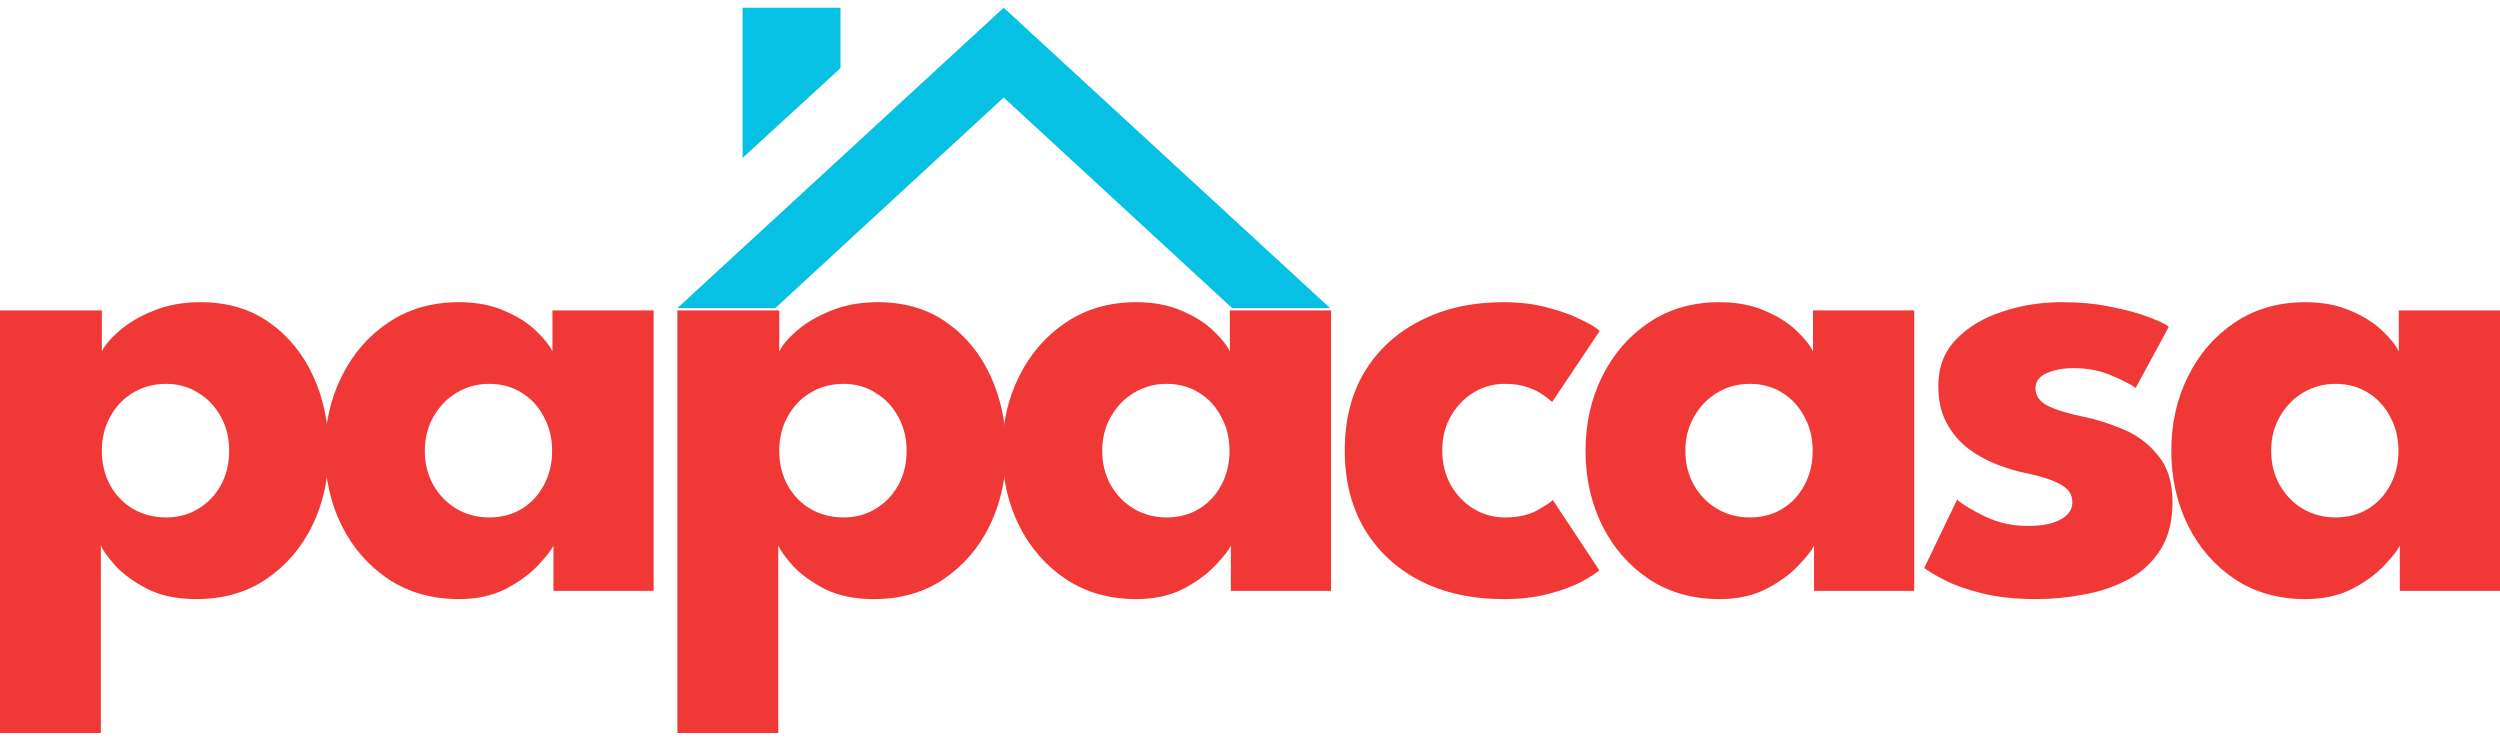 <svg width="162" height="48" viewBox="0 0 162 48" fill="none" xmlns="http://www.w3.org/2000/svg">
<path d="M6.535 47.5H0V20.113H6.6V22.77C6.803 22.357 7.187 21.907 7.751 21.42C8.33 20.918 9.061 20.49 9.944 20.136C10.842 19.767 11.855 19.582 12.984 19.582C14.721 19.582 16.204 20.017 17.435 20.888C18.68 21.759 19.635 22.925 20.301 24.386C20.967 25.833 21.3 27.442 21.3 29.213C21.3 30.984 20.945 32.6 20.236 34.061C19.526 35.508 18.528 36.666 17.239 37.537C15.966 38.393 14.46 38.821 12.723 38.821C11.479 38.821 10.415 38.6 9.532 38.157C8.663 37.7 7.976 37.198 7.469 36.652C6.977 36.091 6.666 35.655 6.535 35.345V47.5ZM14.851 29.213C14.851 28.386 14.67 27.648 14.308 26.999C13.946 26.335 13.454 25.818 12.832 25.449C12.224 25.065 11.536 24.873 10.769 24.873C9.973 24.873 9.257 25.065 8.62 25.449C7.997 25.818 7.505 26.335 7.143 26.999C6.781 27.648 6.6 28.386 6.6 29.213C6.6 30.039 6.781 30.785 7.143 31.449C7.505 32.098 7.997 32.608 8.62 32.976C9.257 33.345 9.973 33.53 10.769 33.53C11.536 33.53 12.224 33.345 12.832 32.976C13.454 32.608 13.946 32.098 14.308 31.449C14.67 30.785 14.851 30.039 14.851 29.213Z" fill="#F03836"/>
<path d="M35.864 38.29V35.345C35.734 35.641 35.401 36.069 34.865 36.63C34.344 37.19 33.65 37.7 32.781 38.157C31.913 38.6 30.899 38.821 29.741 38.821C28.005 38.821 26.485 38.393 25.182 37.537C23.879 36.666 22.866 35.508 22.142 34.061C21.419 32.6 21.057 30.984 21.057 29.213C21.057 27.442 21.419 25.833 22.142 24.386C22.866 22.925 23.879 21.759 25.182 20.888C26.485 20.017 28.005 19.582 29.741 19.582C30.856 19.582 31.833 19.767 32.673 20.136C33.512 20.49 34.193 20.918 34.714 21.42C35.235 21.907 35.596 22.357 35.799 22.77V20.113H42.356V38.29H35.864ZM27.527 29.213C27.527 30.039 27.715 30.785 28.091 31.449C28.468 32.098 28.967 32.608 29.59 32.976C30.226 33.345 30.928 33.53 31.696 33.53C32.492 33.53 33.194 33.345 33.802 32.976C34.41 32.608 34.887 32.098 35.235 31.449C35.596 30.785 35.778 30.039 35.778 29.213C35.778 28.386 35.596 27.648 35.235 26.999C34.887 26.335 34.41 25.818 33.802 25.449C33.194 25.065 32.492 24.873 31.696 24.873C30.928 24.873 30.226 25.065 29.59 25.449C28.967 25.818 28.468 26.335 28.091 26.999C27.715 27.648 27.527 28.386 27.527 29.213Z" fill="#F03836"/>
<path d="M50.431 47.5H43.896V20.113H50.496V22.77C50.699 22.357 51.082 21.907 51.647 21.42C52.226 20.918 52.957 20.49 53.84 20.136C54.737 19.767 55.751 19.582 56.88 19.582C58.617 19.582 60.1 20.017 61.331 20.888C62.575 21.759 63.531 22.925 64.197 24.386C64.862 25.833 65.195 27.442 65.195 29.213C65.195 30.984 64.841 32.6 64.131 34.061C63.422 35.508 62.423 36.666 61.135 37.537C59.861 38.393 58.356 38.821 56.619 38.821C55.374 38.821 54.31 38.6 53.427 38.157C52.559 37.7 51.871 37.198 51.365 36.652C50.873 36.091 50.561 35.655 50.431 35.345V47.5ZM58.747 29.213C58.747 28.386 58.566 27.648 58.204 26.999C57.842 26.335 57.35 25.818 56.728 25.449C56.12 25.065 55.432 24.873 54.665 24.873C53.869 24.873 53.152 25.065 52.515 25.449C51.893 25.818 51.401 26.335 51.039 26.999C50.677 27.648 50.496 28.386 50.496 29.213C50.496 30.039 50.677 30.785 51.039 31.449C51.401 32.098 51.893 32.608 52.515 32.976C53.152 33.345 53.869 33.53 54.665 33.53C55.432 33.53 56.12 33.345 56.728 32.976C57.35 32.608 57.842 32.098 58.204 31.449C58.566 30.785 58.747 30.039 58.747 29.213Z" fill="#F03836"/>
<path d="M79.76 38.29V35.345C79.63 35.641 79.297 36.069 78.761 36.63C78.24 37.19 77.545 37.7 76.677 38.157C75.808 38.6 74.795 38.821 73.637 38.821C71.9 38.821 70.38 38.393 69.078 37.537C67.775 36.666 66.762 35.508 66.038 34.061C65.314 32.6 64.952 30.984 64.952 29.213C64.952 27.442 65.314 25.833 66.038 24.386C66.762 22.925 67.775 21.759 69.078 20.888C70.38 20.017 71.9 19.582 73.637 19.582C74.752 19.582 75.729 19.767 76.568 20.136C77.408 20.49 78.088 20.918 78.609 21.42C79.13 21.907 79.492 22.357 79.695 22.77V20.113H86.252V38.29H79.76ZM71.423 29.213C71.423 30.039 71.611 30.785 71.987 31.449C72.364 32.098 72.863 32.608 73.485 32.976C74.122 33.345 74.824 33.53 75.591 33.53C76.387 33.53 77.089 33.345 77.697 32.976C78.305 32.608 78.783 32.098 79.13 31.449C79.492 30.785 79.673 30.039 79.673 29.213C79.673 28.386 79.492 27.648 79.13 26.999C78.783 26.335 78.305 25.818 77.697 25.449C77.089 25.065 76.387 24.873 75.591 24.873C74.824 24.873 74.122 25.065 73.485 25.449C72.863 25.818 72.364 26.335 71.987 26.999C71.611 27.648 71.423 28.386 71.423 29.213Z" fill="#F03836"/>
<path d="M97.497 33.53C98.322 33.53 99.002 33.39 99.538 33.109C100.073 32.814 100.435 32.578 100.623 32.401L103.641 36.962C103.41 37.153 103.012 37.404 102.447 37.714C101.883 38.01 101.173 38.268 100.319 38.489C99.48 38.711 98.517 38.821 97.432 38.821C95.391 38.821 93.596 38.43 92.047 37.648C90.498 36.851 89.29 35.729 88.421 34.283C87.567 32.836 87.14 31.139 87.14 29.191C87.14 27.227 87.567 25.53 88.421 24.099C89.29 22.667 90.498 21.56 92.047 20.777C93.596 19.98 95.391 19.582 97.432 19.582C98.503 19.582 99.458 19.7 100.298 19.936C101.152 20.158 101.868 20.416 102.447 20.711C103.026 20.992 103.431 21.235 103.663 21.442L100.58 26.047C100.479 25.943 100.29 25.796 100.015 25.604C99.755 25.412 99.415 25.242 98.995 25.095C98.575 24.947 98.076 24.873 97.497 24.873C96.787 24.873 96.122 25.058 95.499 25.427C94.891 25.796 94.399 26.305 94.023 26.954C93.647 27.604 93.458 28.349 93.458 29.191C93.458 30.032 93.647 30.785 94.023 31.449C94.399 32.098 94.891 32.608 95.499 32.976C96.122 33.345 96.787 33.53 97.497 33.53Z" fill="#F03836"/>
<path d="M117.549 38.29V35.345C117.419 35.641 117.086 36.069 116.551 36.63C116.029 37.19 115.335 37.7 114.466 38.157C113.598 38.6 112.584 38.821 111.426 38.821C109.689 38.821 108.17 38.393 106.867 37.537C105.564 36.666 104.551 35.508 103.827 34.061C103.103 32.6 102.742 30.984 102.742 29.213C102.742 27.442 103.103 25.833 103.827 24.386C104.551 22.925 105.564 21.759 106.867 20.888C108.17 20.017 109.689 19.582 111.426 19.582C112.541 19.582 113.518 19.767 114.358 20.136C115.197 20.49 115.877 20.918 116.399 21.42C116.92 21.907 117.281 22.357 117.484 22.77V20.113H124.041V38.29H117.549ZM109.212 29.213C109.212 30.039 109.4 30.785 109.776 31.449C110.153 32.098 110.652 32.608 111.274 32.976C111.911 33.345 112.613 33.53 113.381 33.53C114.177 33.53 114.879 33.345 115.487 32.976C116.095 32.608 116.572 32.098 116.92 31.449C117.281 30.785 117.462 30.039 117.462 29.213C117.462 28.386 117.281 27.648 116.92 26.999C116.572 26.335 116.095 25.818 115.487 25.449C114.879 25.065 114.177 24.873 113.381 24.873C112.613 24.873 111.911 25.065 111.274 25.449C110.652 25.818 110.153 26.335 109.776 26.999C109.4 27.648 109.212 28.386 109.212 29.213Z" fill="#F03836"/>
<path d="M133.614 19.582C134.787 19.582 135.858 19.685 136.828 19.892C137.797 20.084 138.608 20.305 139.259 20.556C139.925 20.807 140.352 21.014 140.54 21.176L138.391 25.139C138.116 24.932 137.602 24.667 136.849 24.342C136.111 24.017 135.286 23.855 134.374 23.855C133.679 23.855 133.093 23.966 132.615 24.187C132.138 24.394 131.899 24.726 131.899 25.183C131.899 25.641 132.159 26.01 132.681 26.29C133.216 26.556 133.983 26.792 134.982 26.999C135.851 27.176 136.733 27.456 137.631 27.84C138.528 28.224 139.274 28.792 139.867 29.545C140.475 30.283 140.779 31.272 140.779 32.511C140.779 33.781 140.511 34.829 139.976 35.655C139.44 36.482 138.731 37.124 137.848 37.581C136.965 38.039 136.01 38.356 134.982 38.533C133.954 38.725 132.956 38.821 131.986 38.821C130.625 38.821 129.438 38.696 128.425 38.445C127.426 38.194 126.616 37.906 125.993 37.581C125.371 37.257 124.937 36.998 124.69 36.807L126.818 32.379C127.195 32.703 127.81 33.072 128.664 33.486C129.518 33.884 130.422 34.083 131.378 34.083C132.304 34.083 133.021 33.943 133.527 33.663C134.034 33.382 134.287 33.013 134.287 32.556C134.287 32.187 134.164 31.892 133.918 31.67C133.672 31.449 133.325 31.257 132.876 31.095C132.427 30.932 131.884 30.785 131.248 30.652C130.669 30.534 130.053 30.349 129.402 30.098C128.751 29.847 128.135 29.508 127.556 29.08C126.978 28.637 126.507 28.084 126.145 27.419C125.783 26.755 125.602 25.951 125.602 25.006C125.602 23.796 125.986 22.792 126.753 21.995C127.52 21.198 128.512 20.6 129.728 20.202C130.944 19.789 132.239 19.582 133.614 19.582Z" fill="#F03836"/>
<path d="M155.508 38.29V35.345C155.378 35.641 155.045 36.069 154.509 36.63C153.988 37.19 153.293 37.7 152.425 38.157C151.556 38.6 150.543 38.821 149.385 38.821C147.648 38.821 146.128 38.393 144.826 37.537C143.523 36.666 142.51 35.508 141.786 34.061C141.062 32.6 140.7 30.984 140.7 29.213C140.7 27.442 141.062 25.833 141.786 24.386C142.51 22.925 143.523 21.759 144.826 20.888C146.128 20.017 147.648 19.582 149.385 19.582C150.5 19.582 151.477 19.767 152.316 20.136C153.156 20.49 153.836 20.918 154.357 21.42C154.878 21.907 155.24 22.357 155.443 22.77V20.113H162V38.29H155.508ZM147.171 29.213C147.171 30.039 147.359 30.785 147.735 31.449C148.112 32.098 148.611 32.608 149.233 32.976C149.87 33.345 150.572 33.53 151.339 33.53C152.135 33.53 152.838 33.345 153.445 32.976C154.053 32.608 154.531 32.098 154.878 31.449C155.24 30.785 155.421 30.039 155.421 29.213C155.421 28.386 155.24 27.648 154.878 26.999C154.531 26.335 154.053 25.818 153.445 25.449C152.838 25.065 152.135 24.873 151.339 24.873C150.572 24.873 149.87 25.065 149.233 25.449C148.611 25.818 148.112 26.335 147.735 26.999C147.359 27.648 147.171 28.386 147.171 29.213Z" fill="#F03836"/>
<path d="M79.846 19.968H86.191L65.04 0.5L43.89 19.968H50.235L65.04 6.319L79.846 19.968ZM54.465 4.415V0.5H48.12V10.234L54.465 4.415Z" fill="#07C1E4"/>
</svg>
